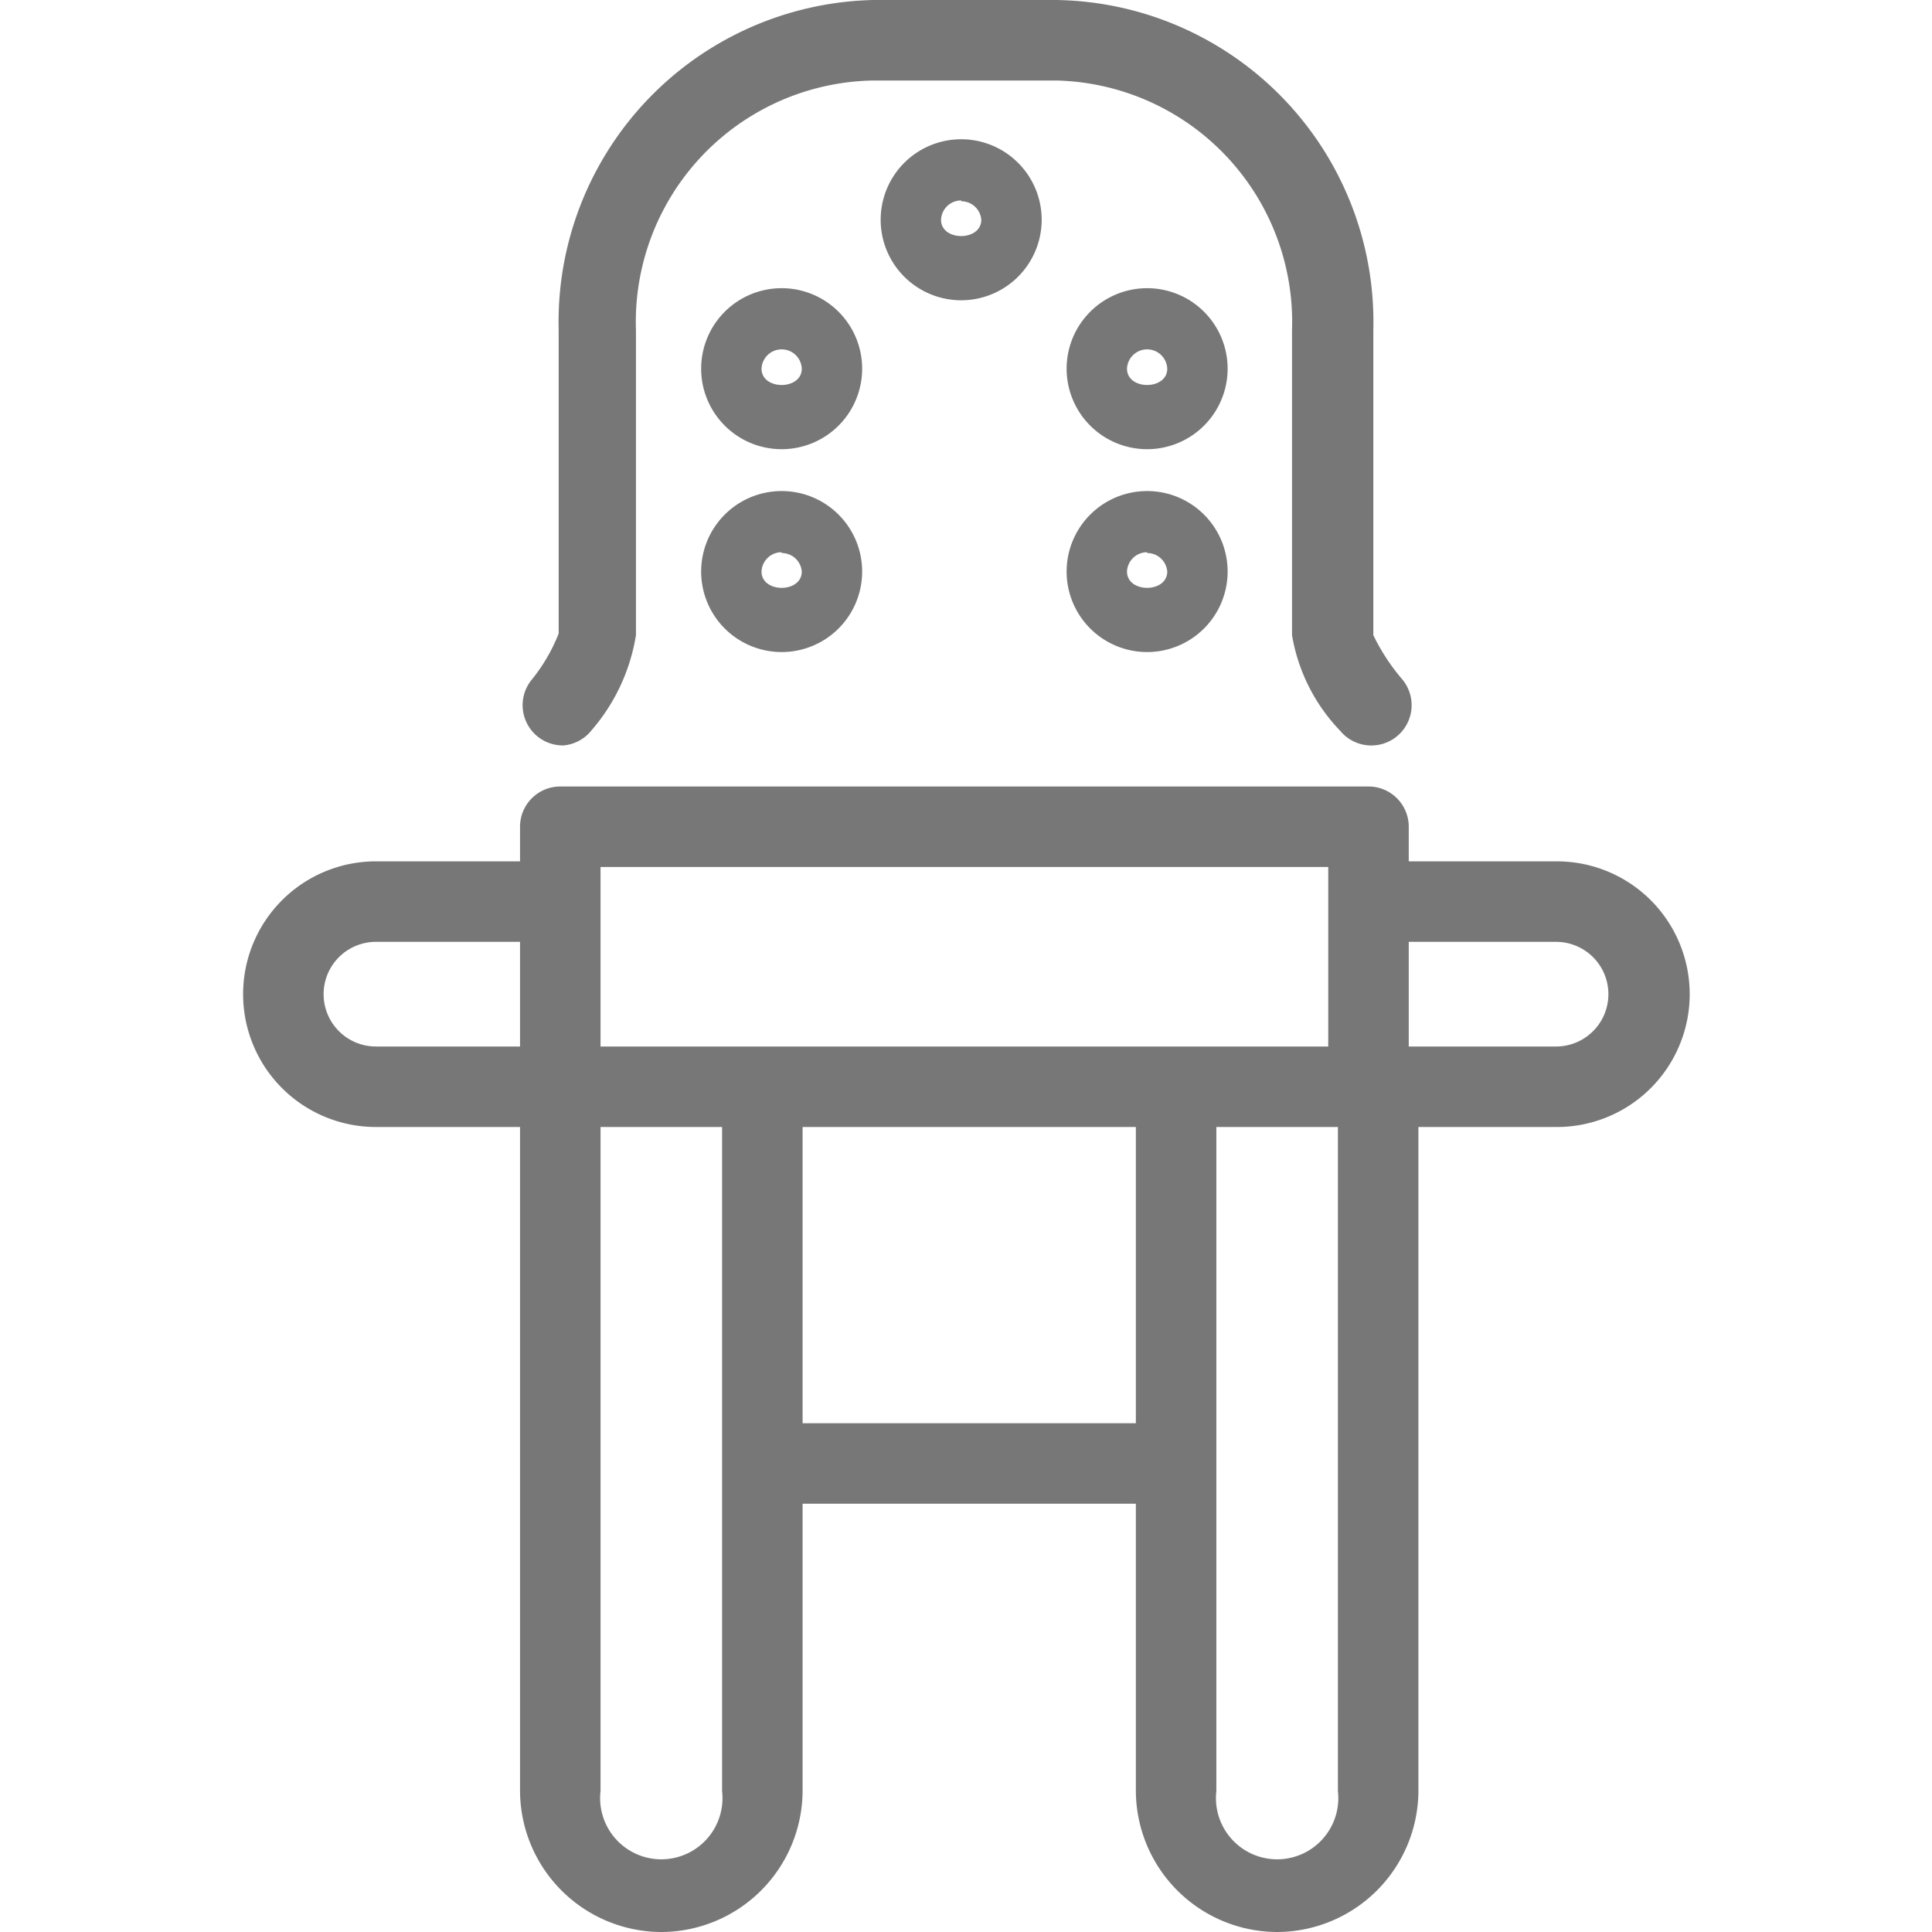 <svg id="Layer_1" data-name="Layer 1" xmlns="http://www.w3.org/2000/svg" viewBox="0 0 24 24"><defs><style>.cls-1{fill:#777;}</style></defs><title>baby-chair</title><path class="cls-1" d="M9.71,5.58a1,1,0,1,1,1-1A1,1,0,0,1,9.71,5.58Zm0-1.24a.25.25,0,0,0-.25.24c0,.27.5.27.5,0A.25.25,0,0,0,9.71,4.34Z"/><path class="cls-1" d="M11.94,3.73a1,1,0,1,1,1-1A1,1,0,0,1,11.94,3.73Zm0-1.24a.25.25,0,0,0-.25.24c0,.27.5.27.5,0A.25.25,0,0,0,11.94,2.5Z"/><path class="cls-1" d="M14.25,5.58a1,1,0,1,1,1-1A1,1,0,0,1,14.25,5.58Zm0-1.24a.25.25,0,0,0-.25.24c0,.27.5.27.5,0A.25.25,0,0,0,14.25,4.34Z"/><path class="cls-1" d="M14.25,8.1a1,1,0,1,1,1-1A1,1,0,0,1,14.25,8.1Zm0-1.24a.25.25,0,0,0-.25.24c0,.27.5.27.5,0A.25.25,0,0,0,14.25,6.87Z"/><path class="cls-1" d="M9.71,8.1a1,1,0,1,1,1-1A1,1,0,0,1,9.71,8.1Zm0-1.24a.25.25,0,0,0-.25.24c0,.27.5.27.5,0A.25.25,0,0,0,9.71,6.87Z"/><path class="cls-1" d="M7,9.26a.5.5,0,0,1-.4-.81,2.17,2.17,0,0,0,.34-.58V4.1A4,4,0,0,1,10.85,0h2.27a4,4,0,0,1,3.94,4.1V7.89a2.54,2.54,0,0,0,.36.55.5.5,0,0,1-.77.64,2.25,2.25,0,0,1-.6-1.19V4.1A3,3,0,0,0,13.12,1H10.85A3,3,0,0,0,7.9,4.1V7.89a2.38,2.38,0,0,1-.55,1.18A.5.5,0,0,1,7,9.26Z"/><path class="cls-1" d="M14.25,18.68H9.48a.5.5,0,0,1,0-1h4.78a.5.5,0,0,1,0,1Z"/><path class="cls-1" d="M19.33,14H4.67a1.65,1.65,0,1,1,0-3.3H6.92v1H4.67a.65.65,0,1,0,0,1.3H19.33a.65.65,0,0,0,0-1.3H17v-1h2.34a1.65,1.65,0,0,1,0,3.3Z"/><path class="cls-1" d="M17,14a.5.5,0,0,1-.5-.5V10.77H7.46v2.76a.5.5,0,0,1-1,0V10.27a.5.5,0,0,1,.5-.5H17a.5.5,0,0,1,.5.5v3.26A.5.5,0,0,1,17,14Z"/><path class="cls-1" d="M8.22,24a1.76,1.76,0,0,1-1.76-1.76V13.54h1v8.71a.76.76,0,1,0,1.51,0V13.54h1v8.71A1.76,1.76,0,0,1,8.22,24Z"/><path class="cls-1" d="M15.87,24a1.76,1.76,0,0,1-1.76-1.76V13.54h1v8.71a.76.76,0,1,0,1.51,0V13.54h1v8.71A1.76,1.76,0,0,1,15.87,24Z"/></svg>